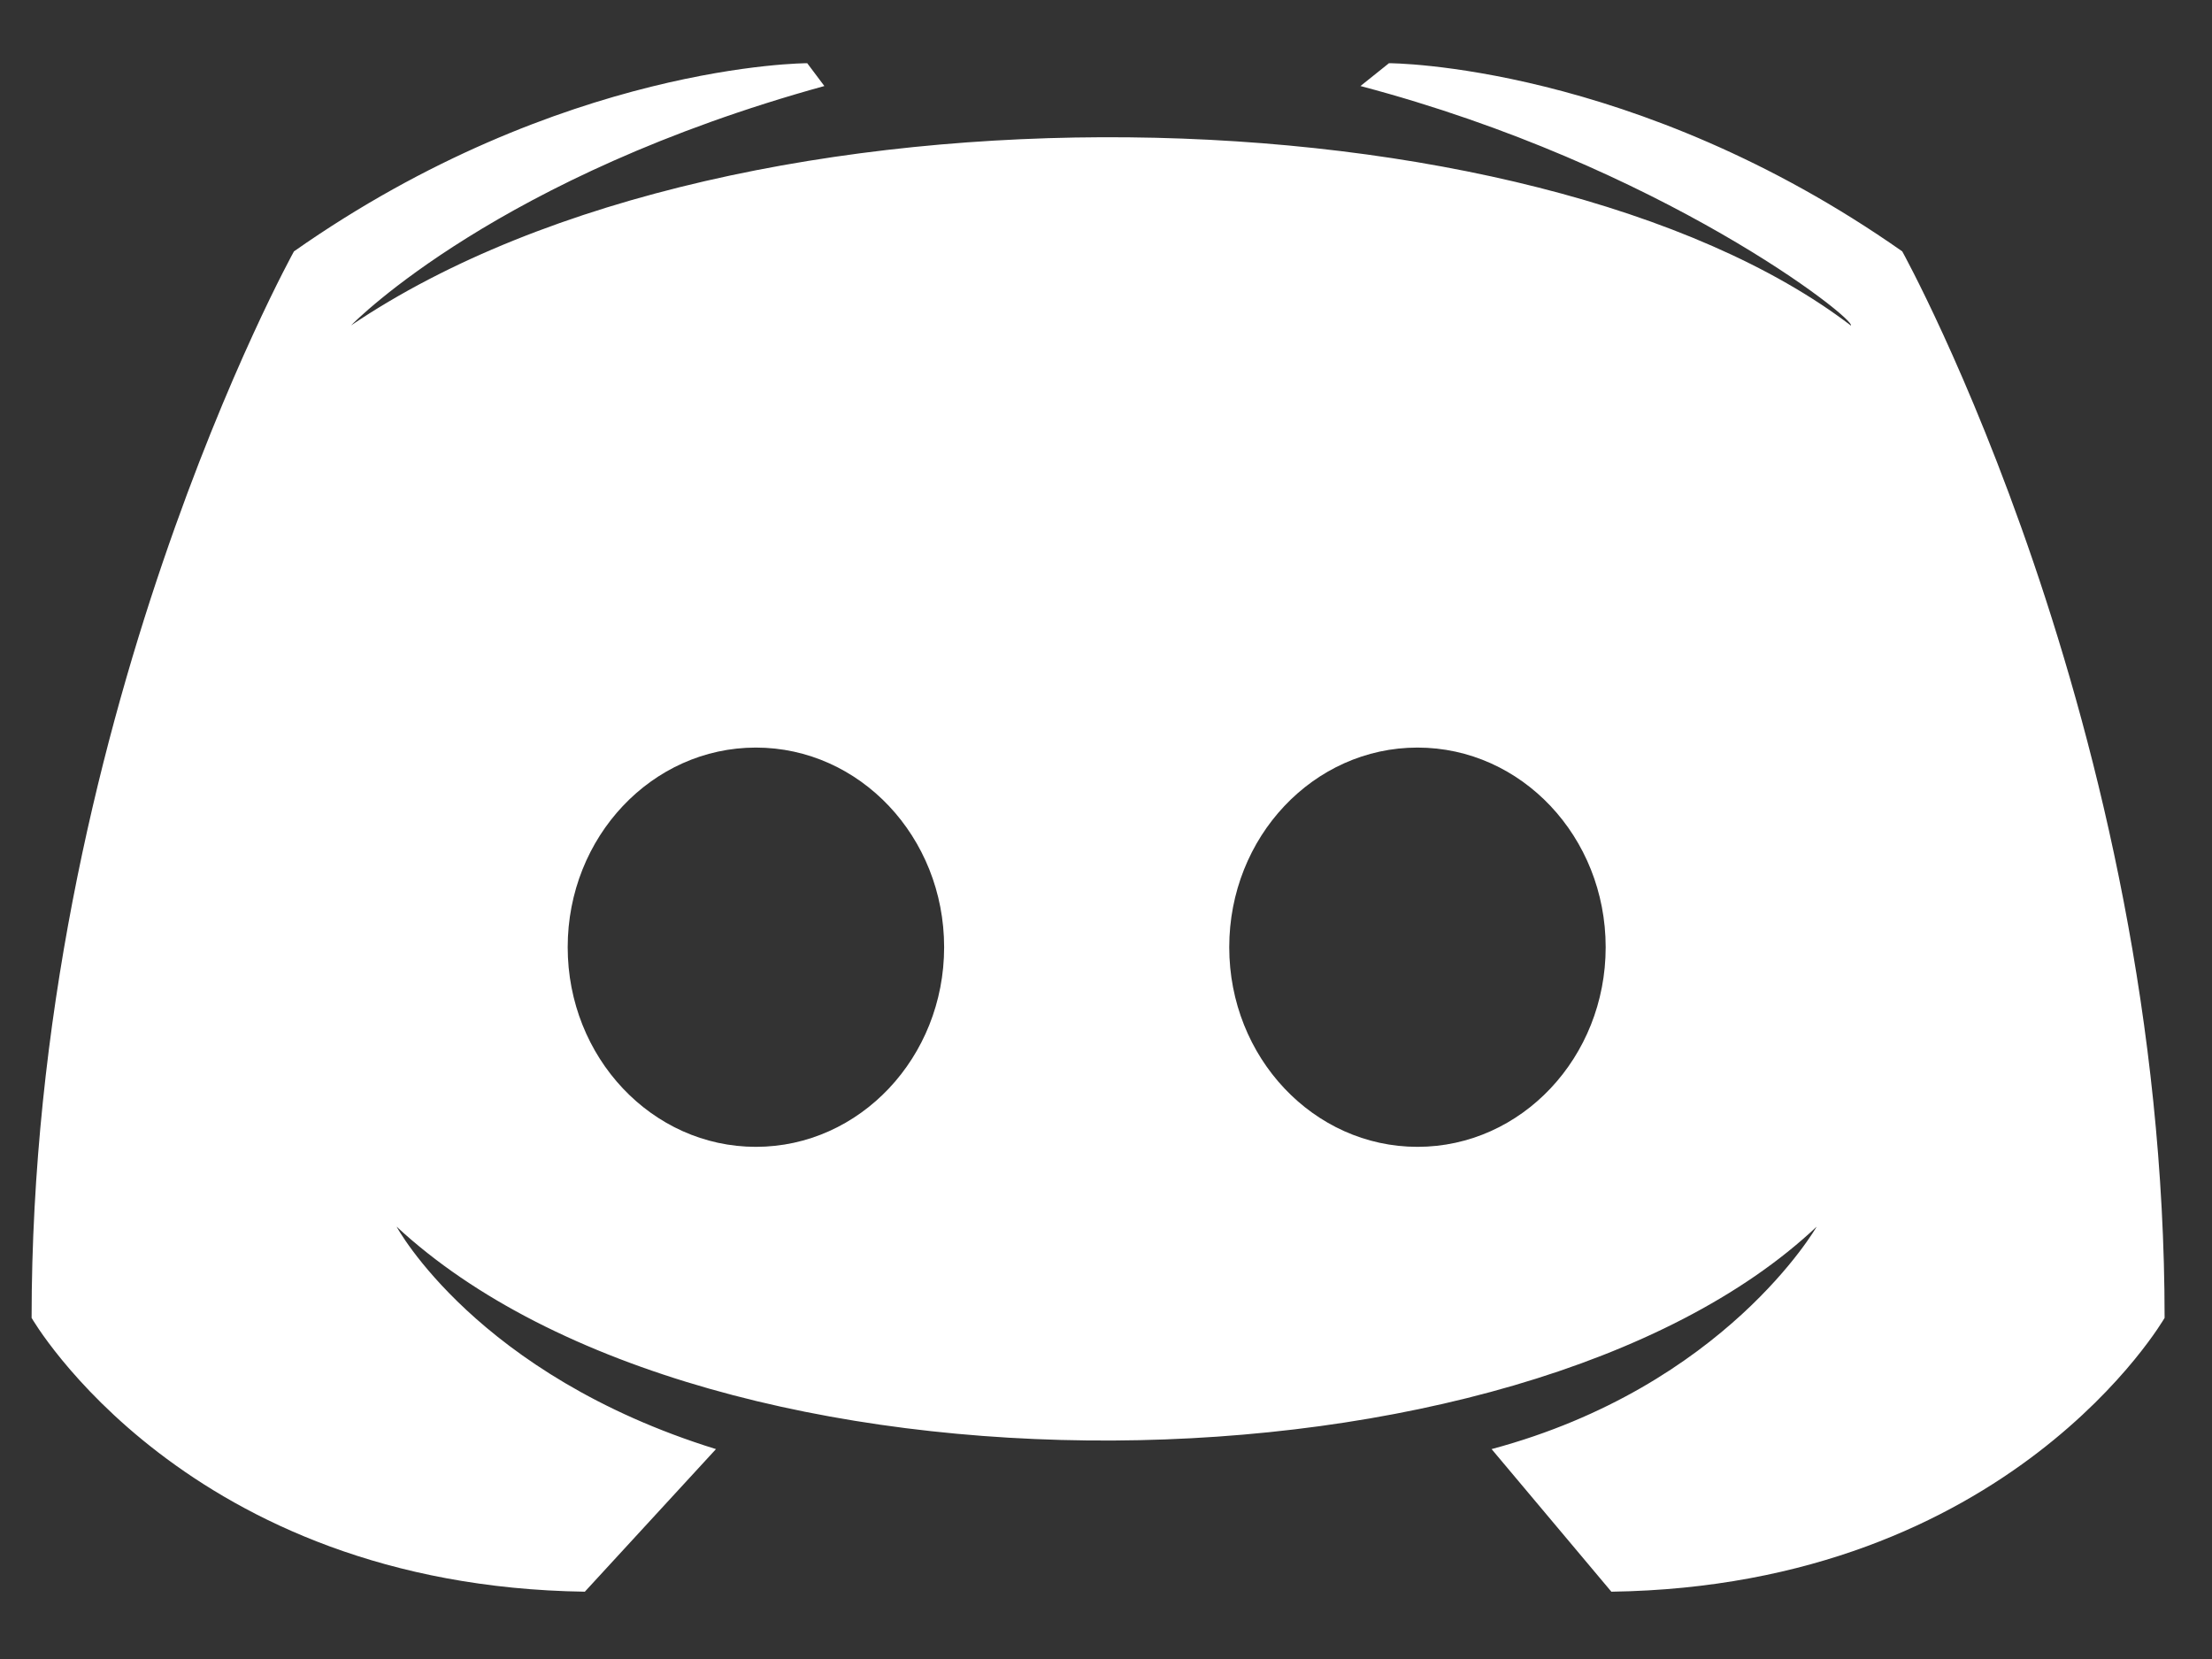 <svg width="28" height="21" viewBox="0 0 28 21" fill="none" xmlns="http://www.w3.org/2000/svg">
<rect x="0" y="0" width="28" height="21" fill="#333333" stroke="none"/>
<path d="M24.079 3.182C20.686 0.8 17.582 0.8 17.582 0.8L17.221 1.089C21.047 2.1 23.502 4.049 23.429 4.121C19.46 1.089 9.354 0.8 4.444 4.119C4.5 4.062 6.313 2.226 10.435 1.089L10.218 0.8C10.218 0.8 7.114 0.8 3.721 3.182C3.721 3.182 0.4 9.174 0.4 16.682C0.4 16.682 2.349 20.075 7.403 20.148L9.063 18.343C6.031 17.404 5.02 15.527 5.02 15.527C8.991 19.209 19.242 19.065 22.996 15.527C22.996 15.527 21.841 17.549 18.881 18.343L20.397 20.148C25.451 20.075 27.4 16.682 27.4 16.682C27.4 9.174 24.079 3.182 24.079 3.182ZM9.568 14.517C8.253 14.517 7.186 13.385 7.186 11.99C7.186 10.594 8.253 9.463 9.568 9.463C10.884 9.463 11.951 10.594 11.951 11.99C11.951 13.385 10.884 14.517 9.568 14.517ZM17.943 14.517C16.627 14.517 15.56 13.385 15.56 11.99C15.56 10.594 16.627 9.463 17.943 9.463C19.259 9.463 20.325 10.594 20.325 11.99C20.325 13.385 19.259 14.517 17.943 14.517Z" fill="white"/>
</svg>

